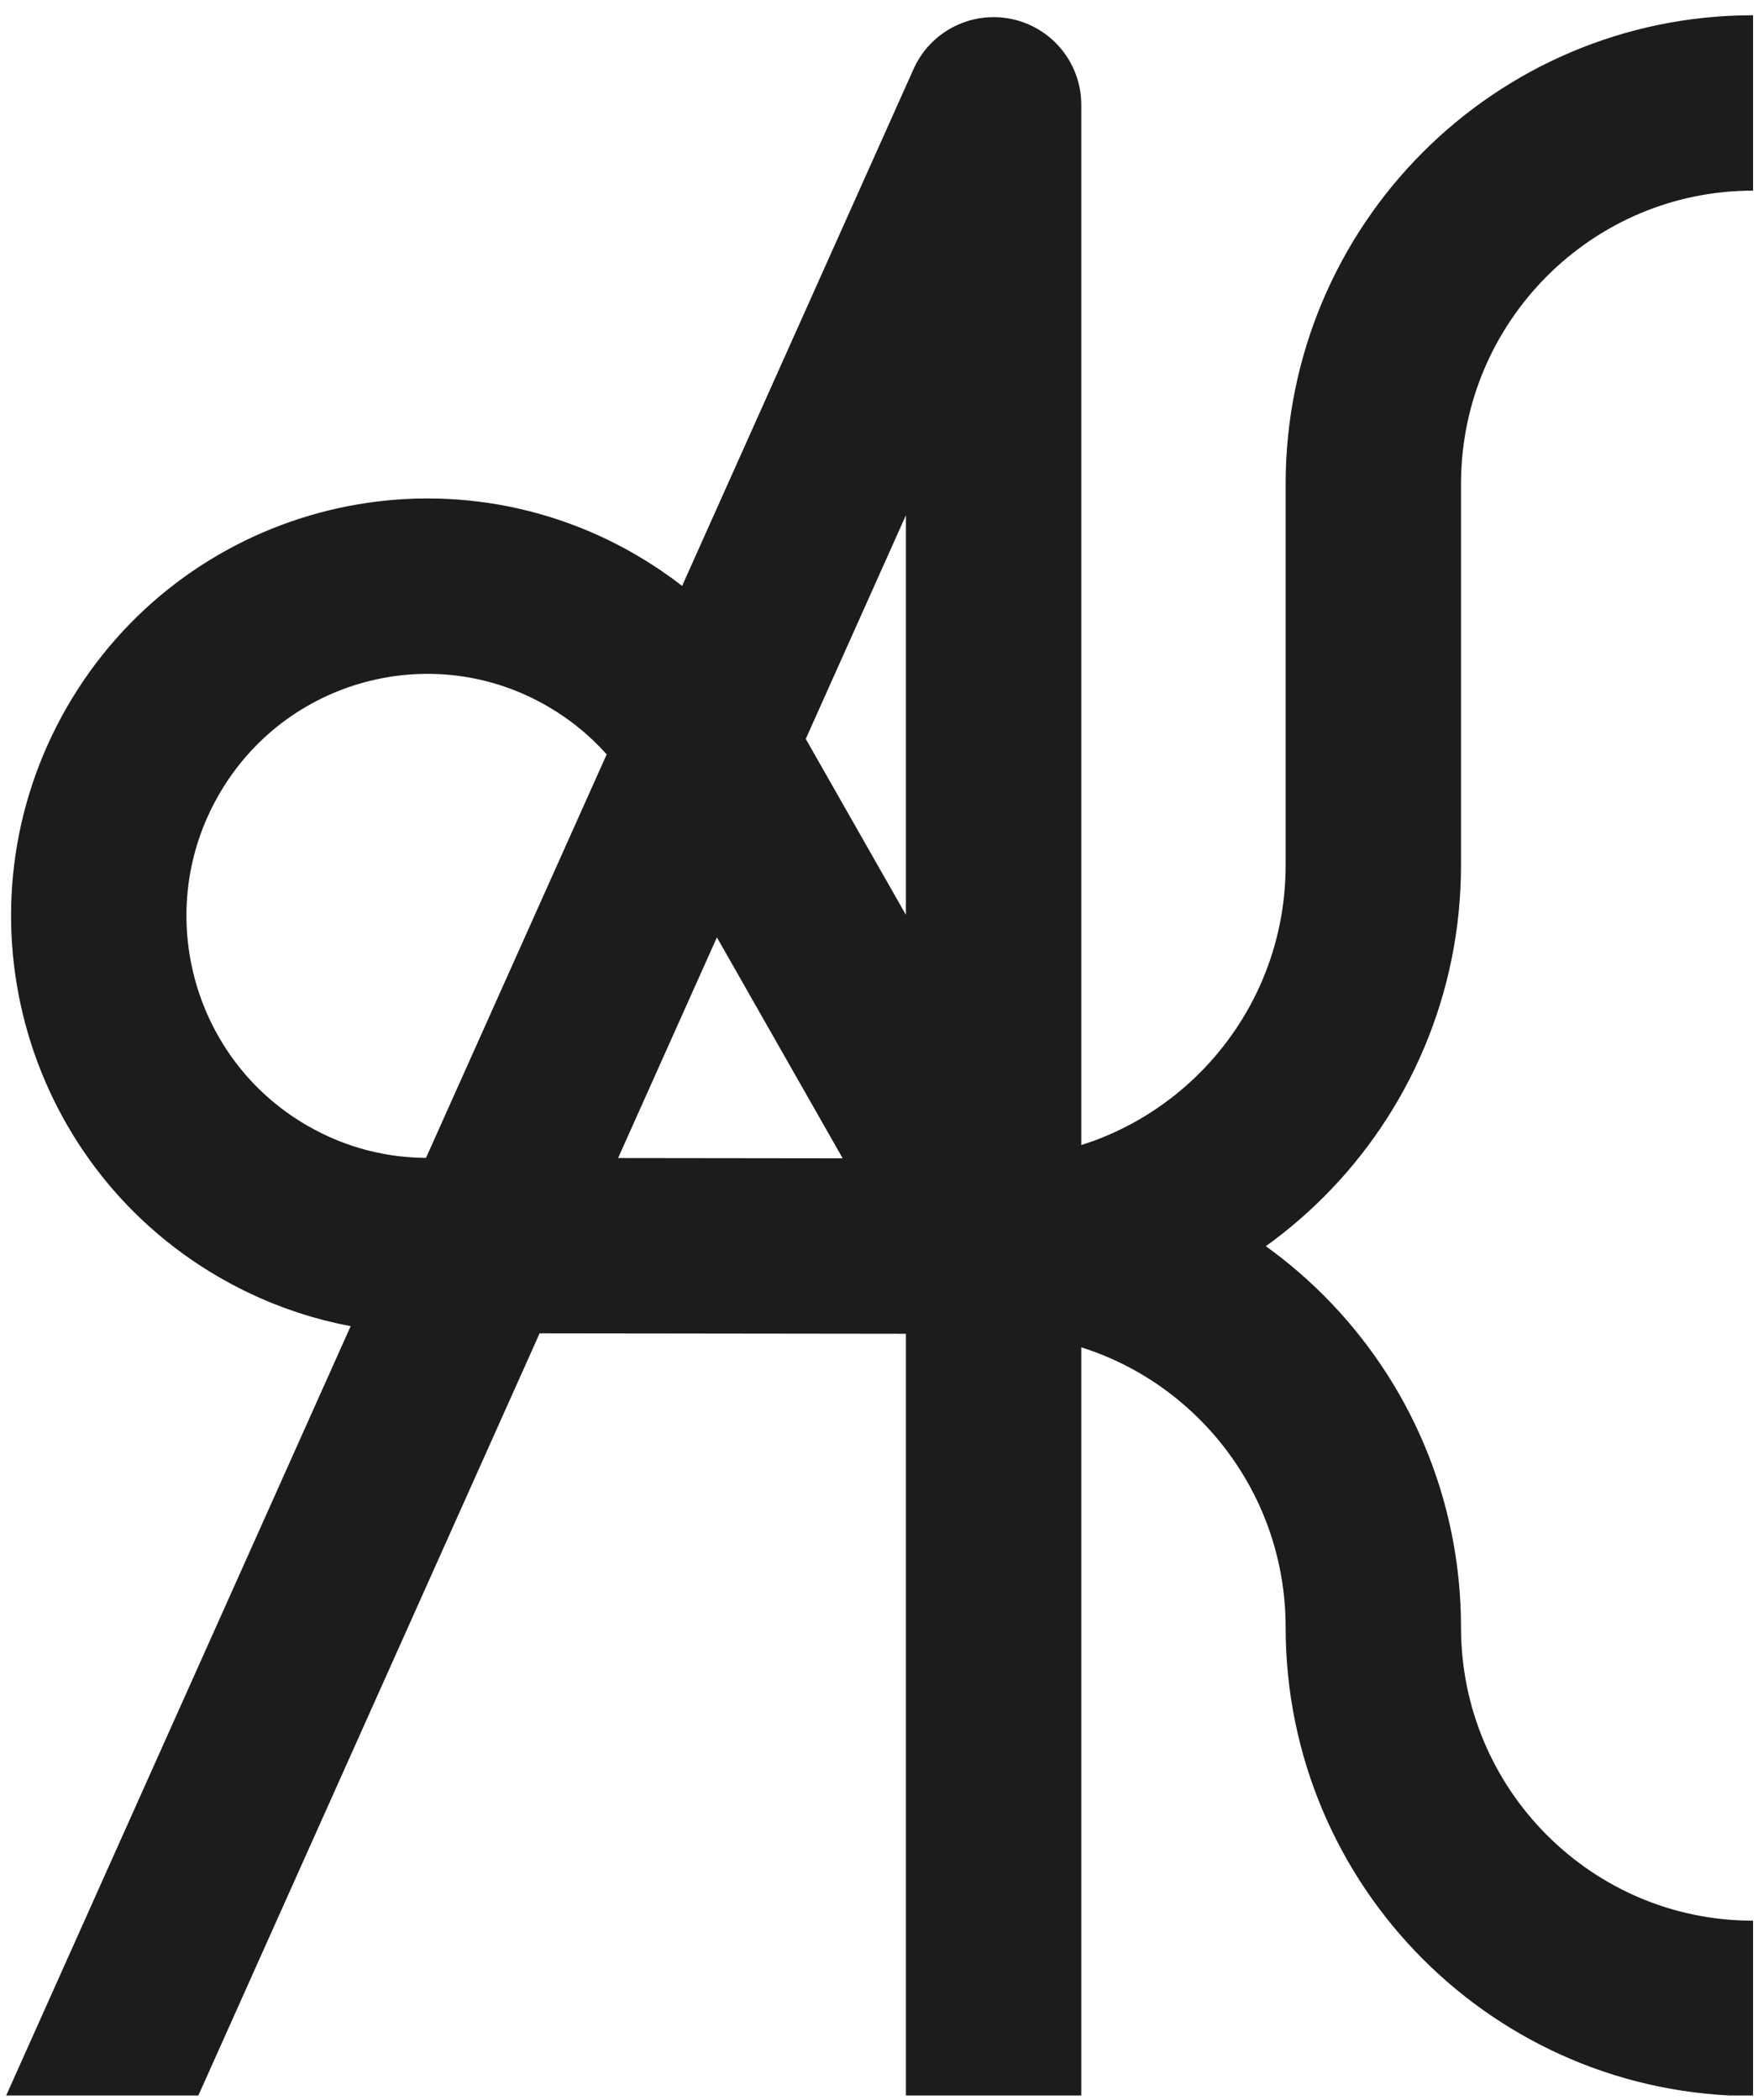 <svg width="108" height="129" viewBox="0 0 108 129" fill="none" xmlns="http://www.w3.org/2000/svg">
<g clip-path="url(#clip0_57_113)">
<path d="M61.04 76.549L26.586 76.507C23.047 76.57 19.447 75.699 16.16 73.794C6.508 68.202 3.201 55.818 8.774 46.133C14.346 36.449 26.687 33.13 36.338 38.722C39.636 40.633 42.194 43.336 43.909 46.455L61.04 76.549ZM61.04 76.549C73.924 76.549 84.368 66.069 84.368 53.141V29.732C84.368 16.803 94.813 6.323 107.697 6.323M61.04 76.549C73.924 76.549 84.368 87.03 84.368 99.959C84.368 112.887 94.813 123.367 107.697 123.367M61.04 76.549V6.44L5.124 131.306M61.04 76.549V128.72" stroke="#1E1C1B" stroke-width="10.774" stroke-linejoin="round"/>
</g>
<defs>
<clipPath id="clip0_57_113">
<rect width="107.313" height="128" fill="white" transform="translate(0.383 0.72)"/>
</clipPath>
</defs>
</svg>
